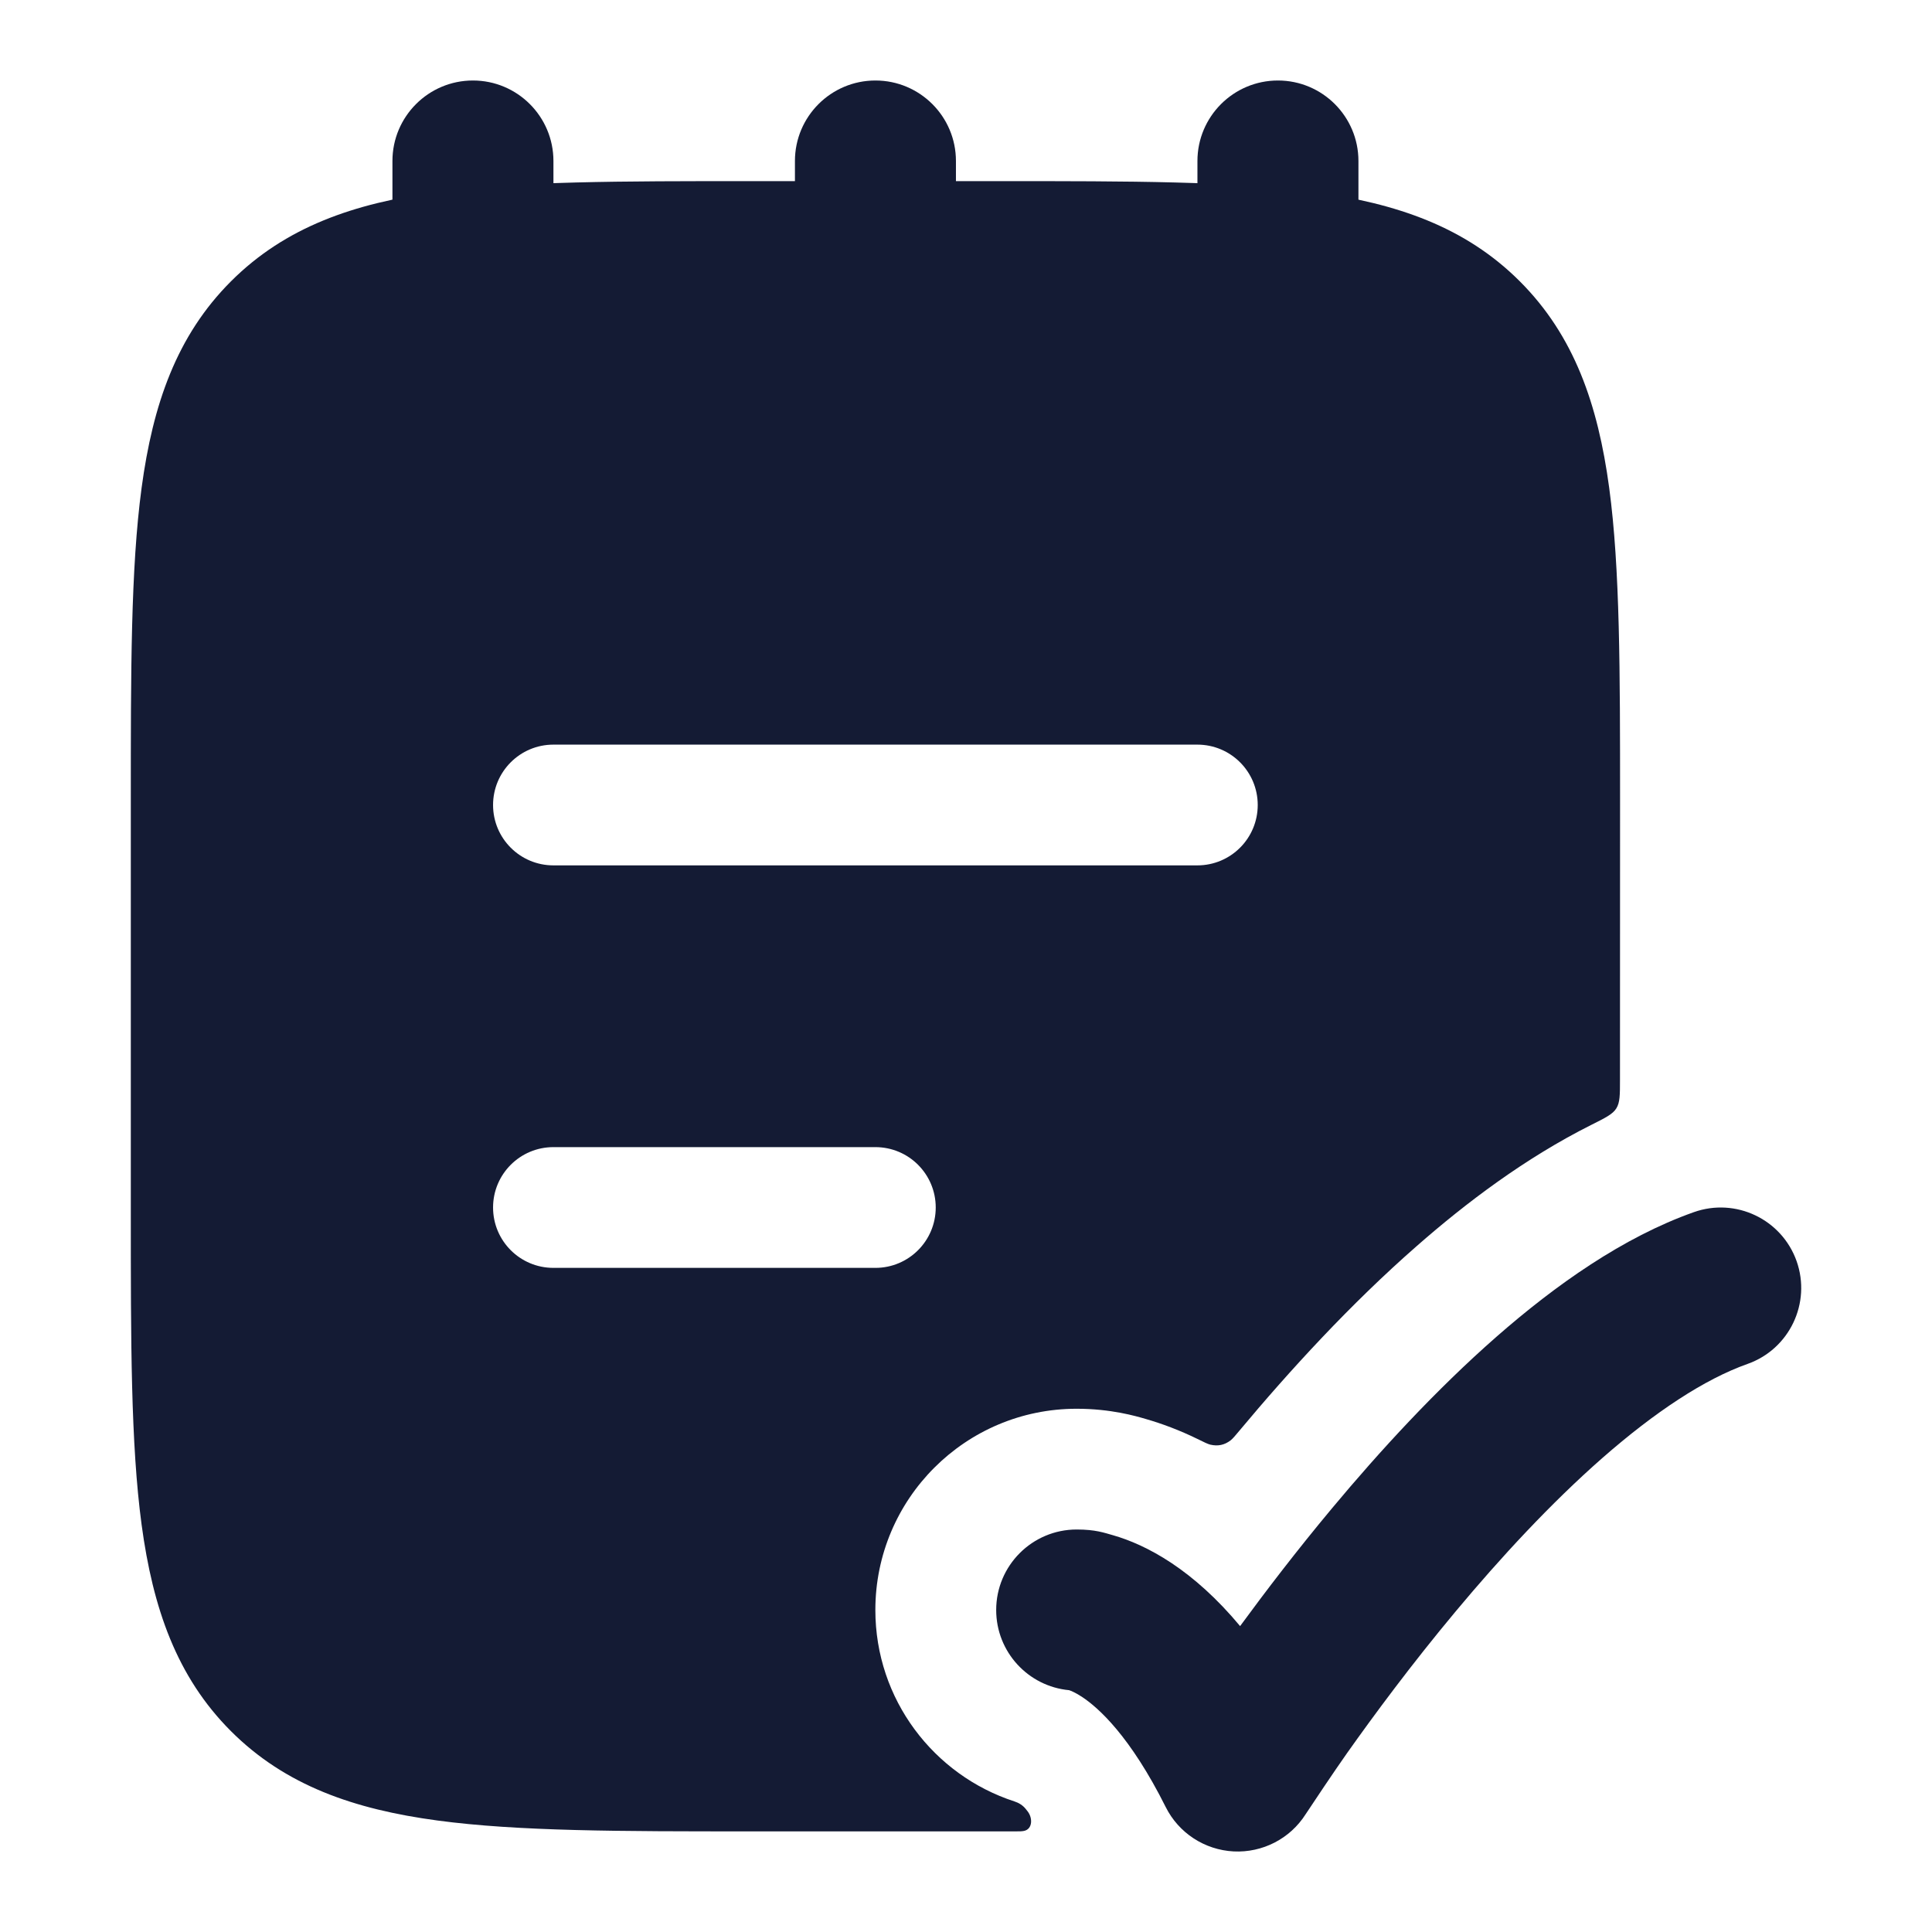 <svg width="24" height="24" viewBox="0 0 24 24" fill="none" xmlns="http://www.w3.org/2000/svg">
<path fill-rule="evenodd" clip-rule="evenodd" d="M5.875 1C6.427 1 6.875 1.448 6.875 2V4C6.875 4.552 6.427 5 5.875 5C5.323 5 4.875 4.552 4.875 4V2C4.875 1.448 5.323 1 5.875 1ZM10.875 1C11.427 1 11.875 1.448 11.875 2V4C11.875 4.552 11.427 5 10.875 5C10.323 5 9.875 4.552 9.875 4V2C9.875 1.448 10.323 1 10.875 1ZM15.875 1C16.427 1 16.875 1.448 16.875 2V4C16.875 4.552 16.427 5 15.875 5C15.323 5 14.875 4.552 14.875 4V2C14.875 1.448 15.323 1 15.875 1Z" fill="#141B34"/>
<path fill-rule="evenodd" clip-rule="evenodd" d="M12.43 2.25H9.319H9.319C7.716 2.25 6.437 2.25 5.434 2.385C4.398 2.524 3.544 2.82 2.869 3.495C2.194 4.17 1.899 5.023 1.759 6.06C1.624 7.063 1.625 8.342 1.625 9.944V9.944V15.056V15.056C1.625 16.658 1.624 17.937 1.759 18.94C1.899 19.977 2.194 20.83 2.869 21.505C3.544 22.18 4.398 22.476 5.434 22.615C6.437 22.75 7.716 22.75 9.319 22.75L12.619 22.75C12.667 22.75 12.691 22.75 12.722 22.744C12.826 22.721 12.831 22.586 12.766 22.502C12.757 22.49 12.748 22.479 12.74 22.469C12.704 22.425 12.655 22.395 12.602 22.378C11.599 22.052 10.874 21.111 10.874 20C10.874 18.619 11.994 17.5 13.374 17.5C13.802 17.5 14.109 17.591 14.233 17.627C14.437 17.686 14.652 17.766 14.875 17.875L14.875 17.875C14.96 17.917 15.003 17.938 15.035 17.946C15.13 17.968 15.211 17.951 15.288 17.892C15.314 17.871 15.341 17.839 15.396 17.773L15.396 17.773C16.019 17.027 16.772 16.203 17.598 15.48C18.211 14.942 18.946 14.386 19.767 13.974L19.767 13.974C19.945 13.885 20.035 13.84 20.079 13.768C20.124 13.695 20.124 13.601 20.124 13.414L20.125 9.944C20.125 8.342 20.125 7.063 19.99 6.06C19.85 5.023 19.555 4.17 18.88 3.495C18.205 2.82 17.351 2.524 16.315 2.385C15.312 2.25 14.033 2.25 12.43 2.25H12.43ZM6.875 9.25C6.46 9.25 6.125 9.586 6.125 10C6.125 10.414 6.46 10.75 6.875 10.75H14.874C15.289 10.75 15.624 10.414 15.624 10C15.624 9.586 15.289 9.25 14.874 9.25H6.875ZM6.875 14.25C6.46 14.25 6.125 14.586 6.125 15C6.125 15.414 6.46 15.75 6.875 15.75H10.874C11.289 15.75 11.624 15.414 11.624 15C11.624 14.586 11.289 14.25 10.874 14.25H6.875Z" fill="#141B34"/>
<path d="M22.318 15.666C22.502 16.187 22.229 16.759 21.709 16.943C21.175 17.132 20.559 17.539 19.906 18.111C19.263 18.675 18.638 19.352 18.084 20.016C17.532 20.677 17.064 21.311 16.732 21.78C16.567 22.014 16.307 22.404 16.219 22.537C16.026 22.841 15.684 23.017 15.324 22.999C14.964 22.98 14.642 22.77 14.481 22.448C14.04 21.566 13.645 21.215 13.445 21.082C13.361 21.026 13.304 21.004 13.281 20.996C12.773 20.949 12.375 20.521 12.375 20C12.375 19.448 12.823 19 13.375 19C13.609 19 13.718 19.041 13.822 19.07C14.03 19.129 14.28 19.235 14.555 19.418C14.829 19.601 15.117 19.854 15.405 20.2C15.721 19.769 16.109 19.261 16.548 18.735C17.142 18.023 17.84 17.263 18.587 16.608C19.324 15.962 20.163 15.369 21.041 15.058C21.562 14.873 22.133 15.146 22.318 15.666Z" fill="#141B34"/>
</svg>

